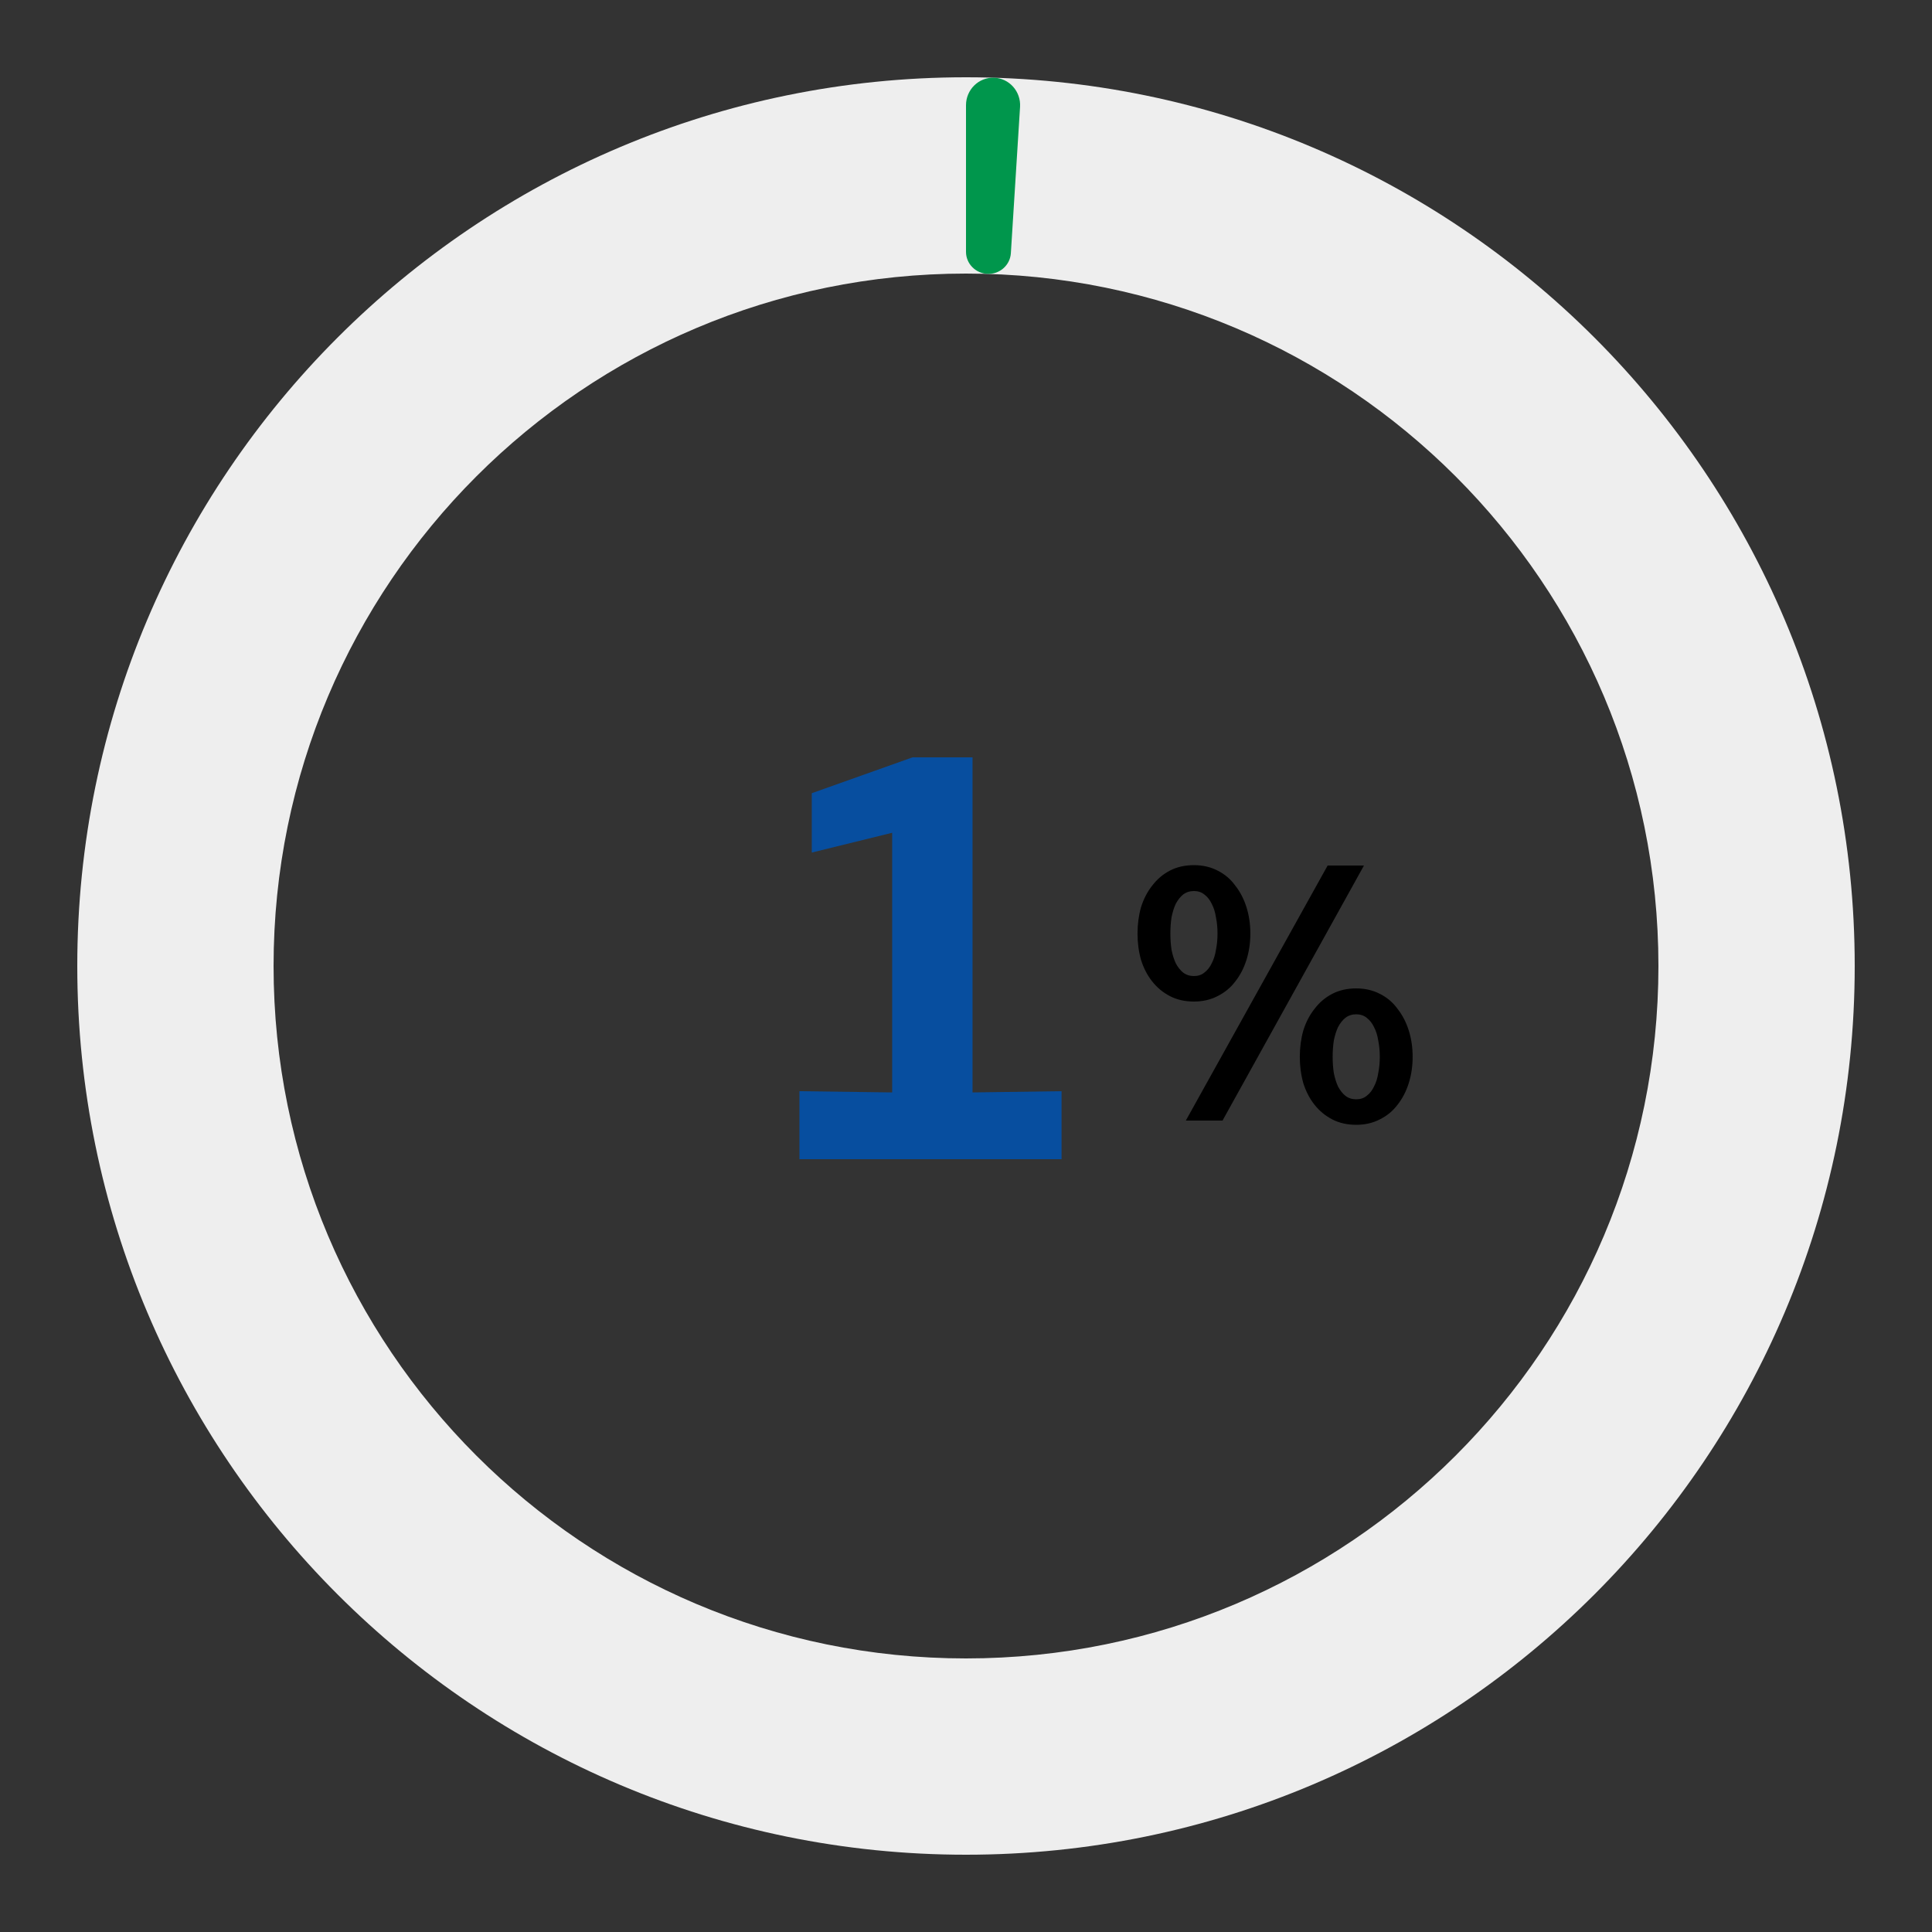 <svg width="50" height="50" viewBox="0 0 50 50" fill="none" xmlns="http://www.w3.org/2000/svg">
<rect x="0" y="0" width="50" height="50" fill="#333333" stroke="none"/>
<path d="M48 25C48 37.703 37.703 48 25 48C12.297 48 2 37.703 2 25C2 12.297 12.297 2 25 2C37.703 2 48 12.297 48 25ZM7.08 25C7.08 34.897 15.103 42.92 25 42.92C34.897 42.92 42.92 34.897 42.92 25C42.92 15.103 34.897 7.08 25 7.08C15.103 7.08 7.08 15.103 7.08 25Z" fill="#EEEEEE"/>
<path d="M25 2.723C25 2.324 25.324 1.999 25.722 2.011C26.121 2.024 26.424 2.368 26.399 2.767L26.161 6.553C26.141 6.863 25.874 7.098 25.563 7.088C25.252 7.079 25 6.827 25 6.517V2.723Z" fill="#00964C"/>
<path d="M23.089 21.552L21.009 22.064V20.528L23.617 19.6H25.169V28.272L27.473 28.24V30H20.689V28.24L23.089 28.272V21.552Z" fill="#074E9F"/>
<path d="M34.359 22.4H35.299L31.639 29H30.689L34.359 22.4ZM30.289 24.16C30.289 24.307 30.299 24.447 30.319 24.58C30.346 24.713 30.382 24.83 30.429 24.93C30.482 25.03 30.546 25.11 30.619 25.17C30.699 25.23 30.792 25.26 30.899 25.26C31.006 25.26 31.096 25.23 31.169 25.17C31.249 25.11 31.312 25.03 31.359 24.93C31.412 24.83 31.449 24.713 31.469 24.58C31.496 24.447 31.509 24.307 31.509 24.16C31.509 24.013 31.496 23.873 31.469 23.74C31.449 23.607 31.412 23.49 31.359 23.39C31.312 23.29 31.249 23.21 31.169 23.15C31.096 23.09 31.006 23.06 30.899 23.06C30.792 23.06 30.699 23.09 30.619 23.15C30.546 23.21 30.482 23.29 30.429 23.39C30.382 23.49 30.346 23.607 30.319 23.74C30.299 23.873 30.289 24.013 30.289 24.16ZM29.439 24.16C29.439 23.92 29.469 23.693 29.529 23.48C29.596 23.267 29.692 23.08 29.819 22.92C29.946 22.753 30.099 22.623 30.279 22.53C30.459 22.437 30.666 22.39 30.899 22.39C31.126 22.39 31.329 22.437 31.509 22.53C31.696 22.623 31.849 22.753 31.969 22.92C32.096 23.08 32.192 23.267 32.259 23.48C32.326 23.693 32.359 23.92 32.359 24.16C32.359 24.4 32.326 24.627 32.259 24.84C32.192 25.053 32.096 25.24 31.969 25.4C31.849 25.56 31.696 25.687 31.509 25.78C31.329 25.873 31.126 25.92 30.899 25.92C30.666 25.92 30.459 25.873 30.279 25.78C30.099 25.687 29.946 25.56 29.819 25.4C29.692 25.24 29.596 25.053 29.529 24.84C29.469 24.627 29.439 24.4 29.439 24.16ZM34.489 27.35C34.489 27.497 34.499 27.637 34.519 27.77C34.546 27.903 34.582 28.02 34.629 28.12C34.682 28.22 34.746 28.3 34.819 28.36C34.899 28.42 34.992 28.45 35.099 28.45C35.206 28.45 35.296 28.42 35.369 28.36C35.449 28.3 35.512 28.22 35.559 28.12C35.612 28.02 35.649 27.903 35.669 27.77C35.696 27.637 35.709 27.497 35.709 27.35C35.709 27.203 35.696 27.063 35.669 26.93C35.649 26.797 35.612 26.68 35.559 26.58C35.512 26.48 35.449 26.4 35.369 26.34C35.296 26.28 35.206 26.25 35.099 26.25C34.992 26.25 34.899 26.28 34.819 26.34C34.746 26.4 34.682 26.48 34.629 26.58C34.582 26.68 34.546 26.797 34.519 26.93C34.499 27.063 34.489 27.203 34.489 27.35ZM33.639 27.35C33.639 27.11 33.669 26.883 33.729 26.67C33.796 26.457 33.892 26.27 34.019 26.11C34.146 25.943 34.299 25.813 34.479 25.72C34.659 25.627 34.866 25.58 35.099 25.58C35.326 25.58 35.529 25.627 35.709 25.72C35.896 25.813 36.049 25.943 36.169 26.11C36.296 26.27 36.392 26.457 36.459 26.67C36.526 26.883 36.559 27.11 36.559 27.35C36.559 27.59 36.526 27.817 36.459 28.03C36.392 28.243 36.296 28.43 36.169 28.59C36.049 28.75 35.896 28.877 35.709 28.97C35.529 29.063 35.326 29.11 35.099 29.11C34.866 29.11 34.659 29.063 34.479 28.97C34.299 28.877 34.146 28.75 34.019 28.59C33.892 28.43 33.796 28.243 33.729 28.03C33.669 27.817 33.639 27.59 33.639 27.35Z" fill="black"/>
</svg>
